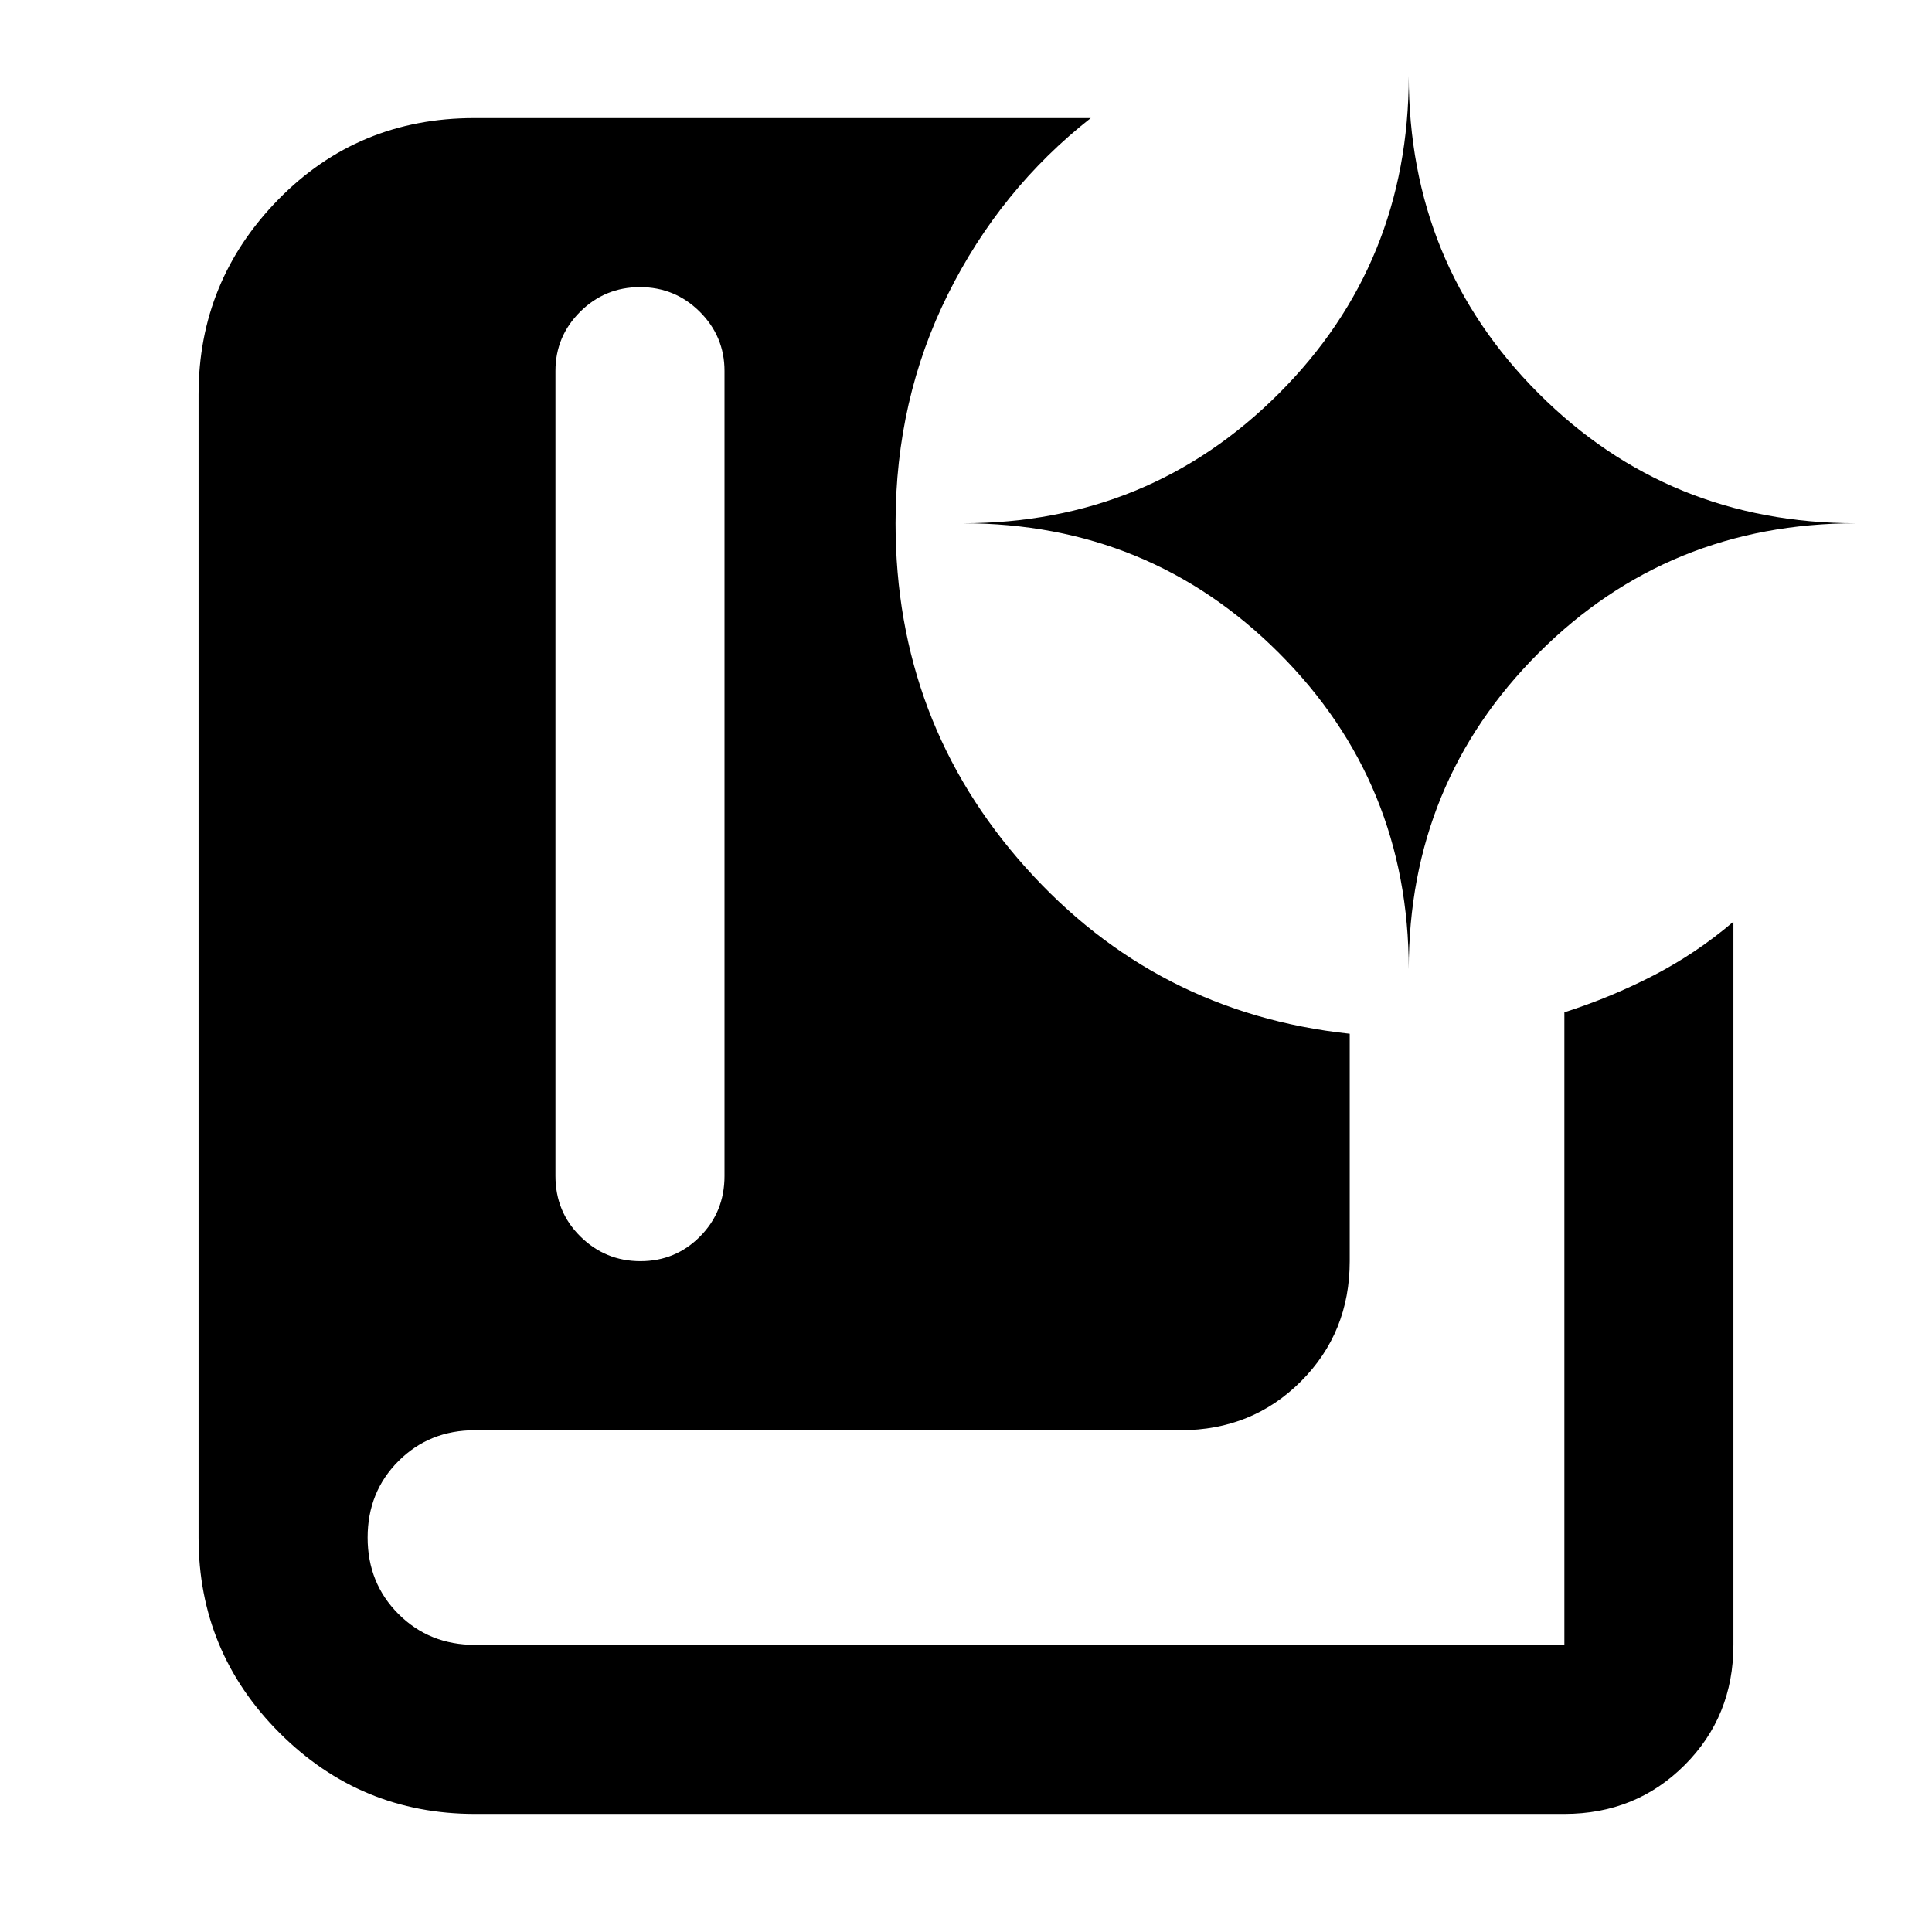 <svg xmlns="http://www.w3.org/2000/svg" height="40" viewBox="0 -960 960 960" width="40"><path d="M318.24-333.33q17.43 0 29.59-12.25Q360-357.83 360-375.67v-400q0-17.18-12.28-29.42-12.29-12.24-29.71-12.24-17.43 0-29.72 12.24T276-775.67v400q0 17.84 12.41 30.09 12.4 12.25 29.83 12.25ZM777.33-58.67H236q-56.83 0-97.08-40.25T98.67-196v-568q0-56.39 39.62-96.86 39.63-40.47 97.38-40.47H542q-45 35.33-71 87.59-26 52.25-26 113.74 0 98.85 64.67 171.09 64.66 72.24 161 82.58v113q0 35.5-24.25 59.75t-59.75 24.25H236q-22.67 0-38 15.33-15.33 15.33-15.33 38T198-158q15.33 15.33 38 15.33h541.33V-457q23-7.33 44.27-18.3 21.26-10.96 39.73-26.7v359.33q0 35.5-24.25 59.75t-59.75 24.25ZM700-478.33q0-92.7 64.51-157.19Q829.02-700 922.33-700q-93.31 0-157.82-64.51Q700-829.02 700-922.33q0 93.31-64.48 157.82Q571.03-700 478.33-700q92.7 0 157.19 64.48Q700-571.03 700-478.33Z"/></svg>